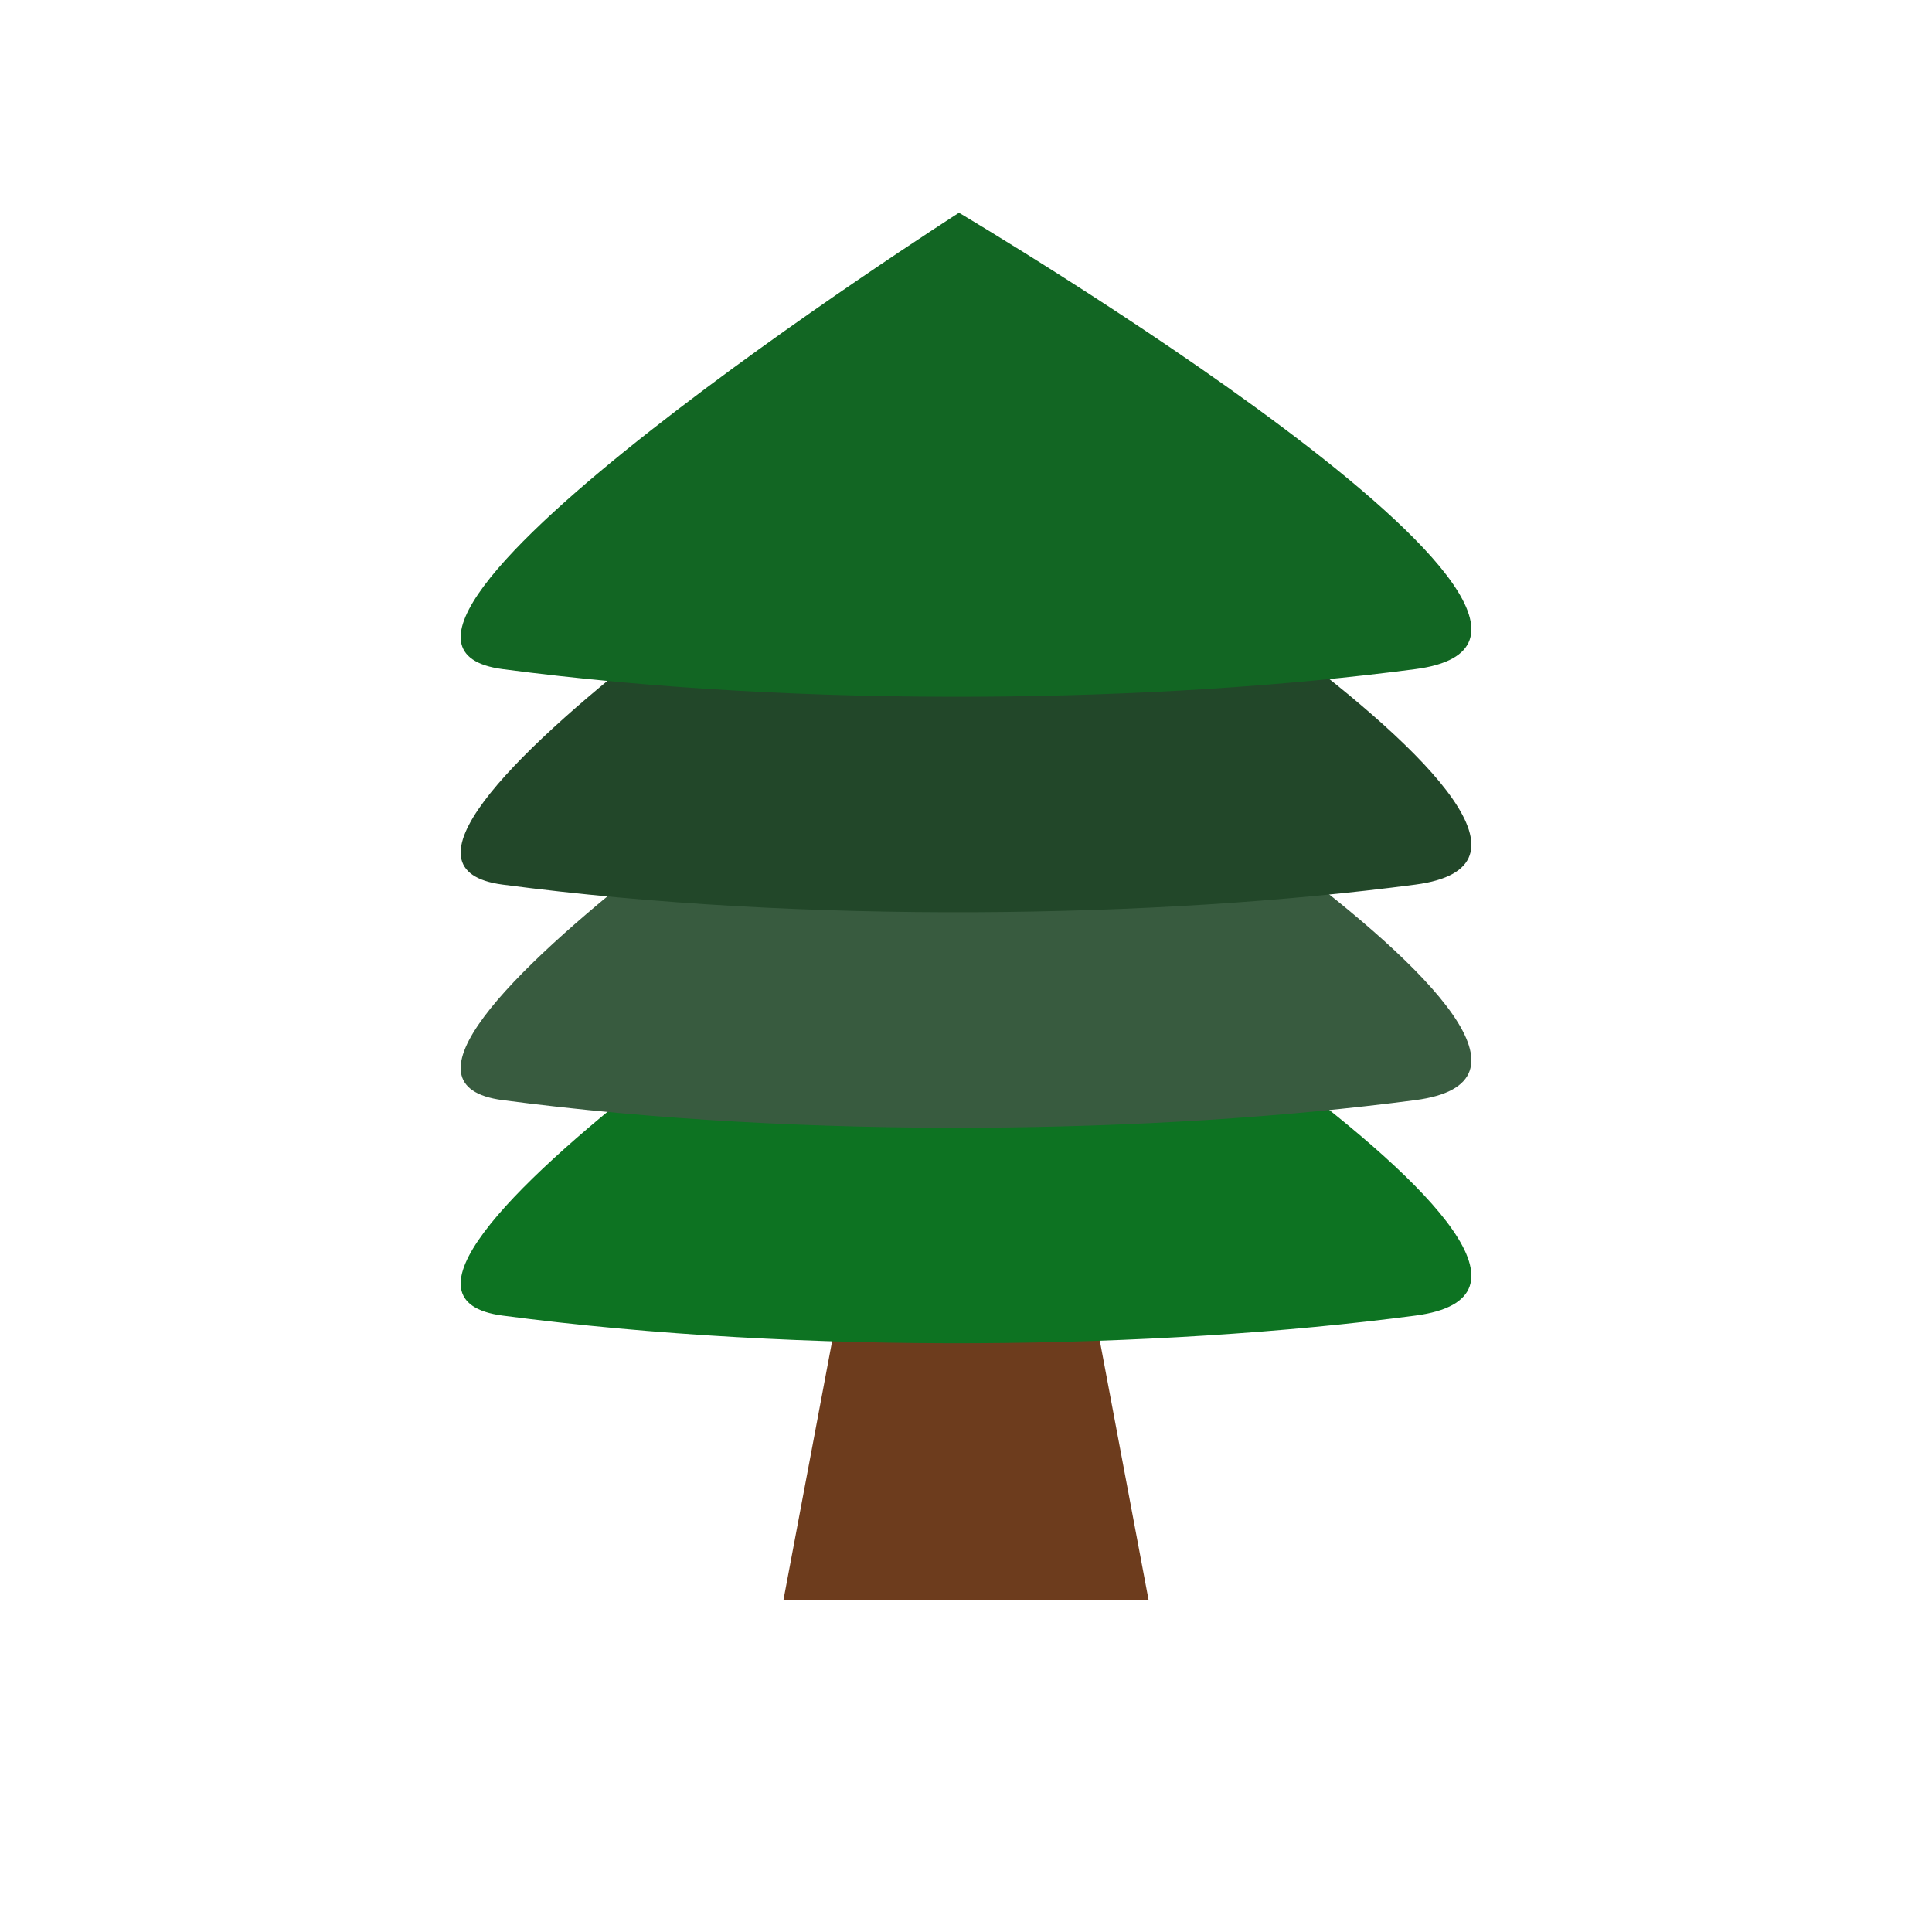 <?xml version="1.0" encoding="UTF-8" standalone="no"?>
<!-- Created with Inkscape (http://www.inkscape.org/) -->

<svg
   xmlns:dc="http://purl.org/dc/elements/1.1/"
   xmlns:cc="http://creativecommons.org/ns#"
   xmlns:rdf="http://www.w3.org/1999/02/22-rdf-syntax-ns#"
   xmlns:svg="http://www.w3.org/2000/svg"
   xmlns="http://www.w3.org/2000/svg"
   xmlns:sodipodi="http://sodipodi.sourceforge.net/DTD/sodipodi-0.dtd"
   xmlns:inkscape="http://www.inkscape.org/namespaces/inkscape"
   width="400"
   height="400"
   viewBox="0 0 105.833 105.833"
   version="1.1"
   id="svg8"
   inkscape:version="0.92.4 (33fec40, 2019-01-16)"
   sodipodi:docname="tree_loaf.svg">
  <defs
     id="defs2" />
  <sodipodi:namedview
     id="base"
     pagecolor="#ffffff"
     bordercolor="#666666"
     borderopacity="1.0"
     inkscape:pageopacity="0.0"
     inkscape:pageshadow="2"
     inkscape:zoom="2.8284271"
     inkscape:cx="224.81233"
     inkscape:cy="209.53056"
     inkscape:document-units="mm"
     inkscape:current-layer="layer1"
     showgrid="false"
     units="px"
     showguides="false"
     inkscape:lockguides="true"
     inkscape:window-width="3200"
     inkscape:window-height="1671"
     inkscape:window-x="0"
     inkscape:window-y="55"
     inkscape:window-maximized="1" />
  <g
     inkscape:label="Layer 1"
     inkscape:groupmode="layer"
     id="layer1"
     transform="translate(0,-191.167)">
    <path
       style="opacity:1;fill:#6d3c1d;fill-opacity:1;stroke:none;stroke-width:0.2;stroke-linecap:butt;stroke-linejoin:bevel;stroke-miterlimit:4;stroke-dasharray:none;stroke-dashoffset:0;stroke-opacity:1;paint-order:normal"
       d="m 47.917,252.219 10,2.3e-4 5,26.59 h -20 z"
       id="rect2364"
       inkscape:connector-curvature="0"
       sodipodi:nodetypes="ccccc" />
    <path
       style="fill:#0d7322;fill-opacity:1;stroke:none;stroke-width:0.265px;stroke-linecap:butt;stroke-linejoin:miter;stroke-opacity:1"
       d="m 52.532,238.234 c 0,0 -36.684,23.462 -25,25 16.524,2.175 35.896,1.857 50,0 14.104,-1.857 -25,-25 -25,-25 z"
       id="path10-3-6-7"
       inkscape:connector-curvature="0"
       sodipodi:nodetypes="cszc" />
    <path
       style="fill:#385b3f;fill-opacity:1;stroke:none;stroke-width:0.265px;stroke-linecap:butt;stroke-linejoin:miter;stroke-opacity:1"
       d="m 52.532,226.43 c 0,0 -36.684,23.462 -25,25 16.524,2.175 35.896,1.857 50,0 14.104,-1.857 -25,-25 -25,-25 z"
       id="path10-3-6"
       inkscape:connector-curvature="0"
       sodipodi:nodetypes="cszc" />
    <path
       style="fill:#224729;fill-opacity:1;stroke:none;stroke-width:0.265px;stroke-linecap:butt;stroke-linejoin:miter;stroke-opacity:1"
       d="m 52.532,214.625 c 0,0 -36.684,23.462 -25,25 16.524,2.175 35.896,1.857 50,0 14.104,-1.857 -25,-25 -25,-25 z"
       id="path10-3"
       inkscape:connector-curvature="0"
       sodipodi:nodetypes="cszc" />
    <path
       style="fill:#126623;fill-opacity:1;stroke:none;stroke-width:0.265px;stroke-linecap:butt;stroke-linejoin:miter;stroke-opacity:1"
       d="m 52.532,202.821 c 0,0 -36.684,23.462 -25,25 16.524,2.175 35.896,1.857 50,0 14.104,-1.857 -25,-25 -25,-25 z"
       id="path10"
       inkscape:connector-curvature="0"
       sodipodi:nodetypes="cszc" />
  </g>
</svg>
